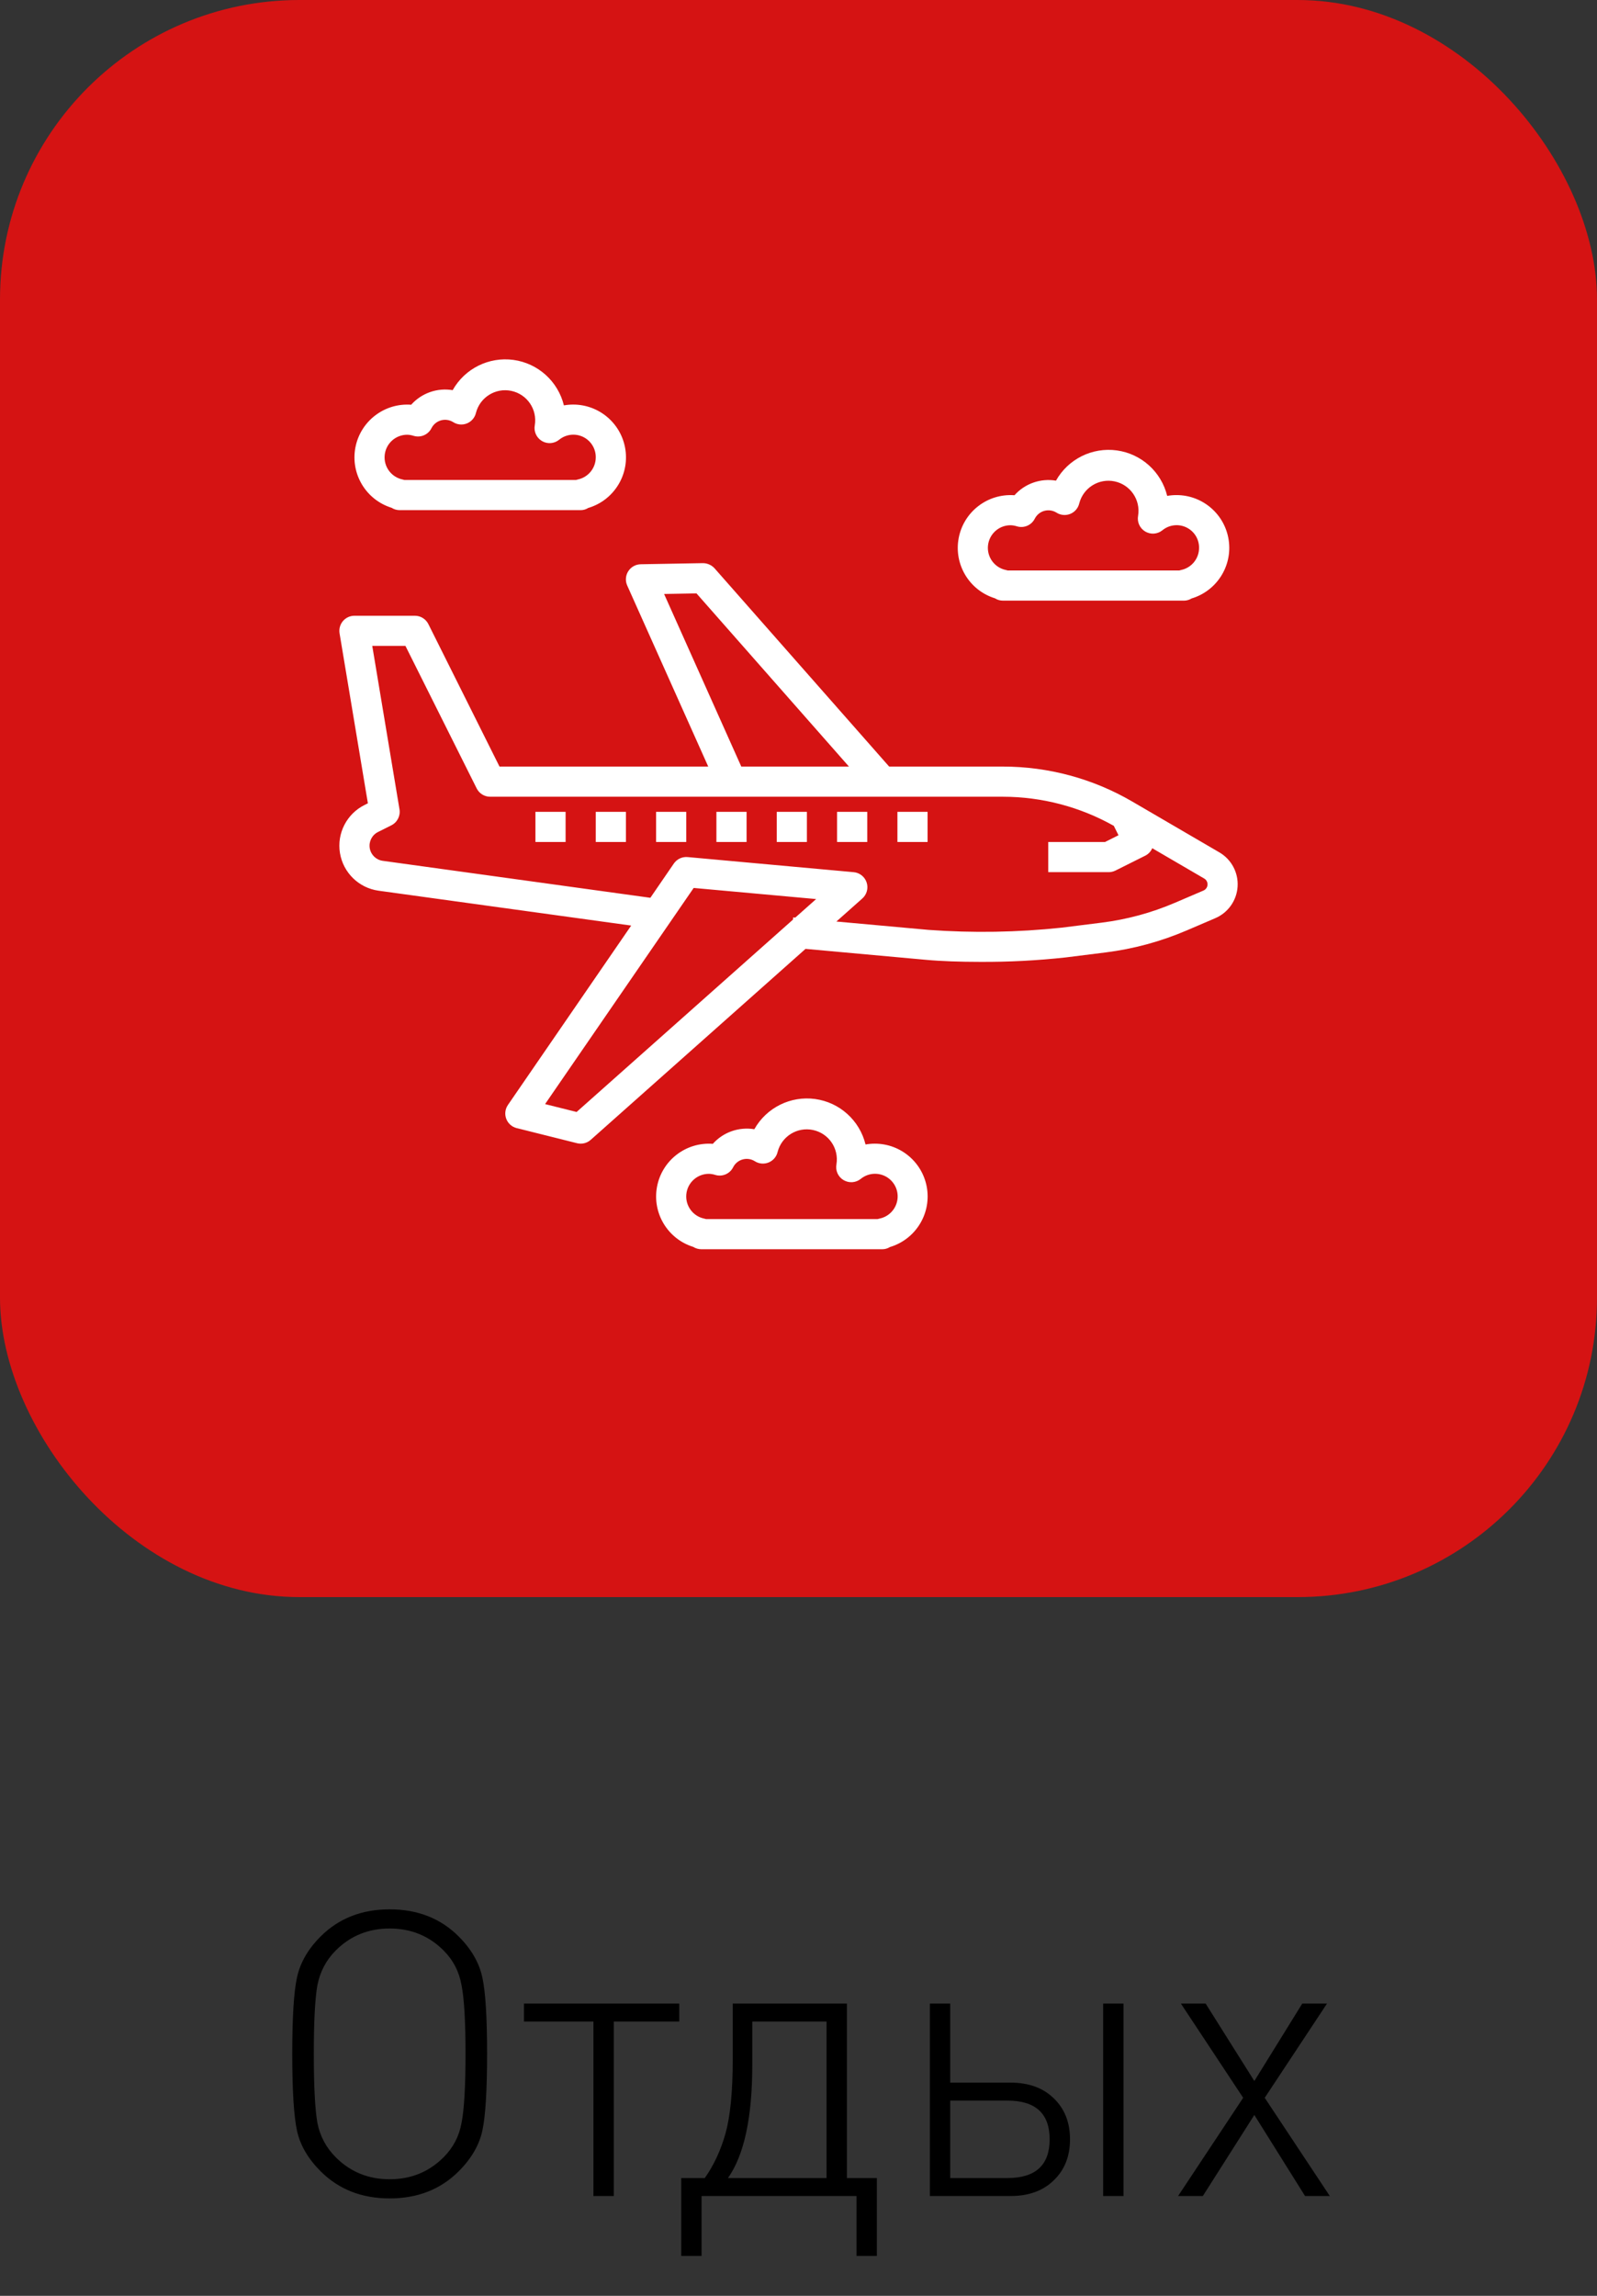 <svg width="80" height="115" viewBox="0 0 80 115" fill="none" xmlns="http://www.w3.org/2000/svg">
<rect x="0" y="0" width="80" height="115" fill="#333333" stroke="none"/>
<path d="M23.12 106.34C23.253 105.66 23.32 104.507 23.32 102.88C23.32 101.253 23.253 100.107 23.12 99.44C23 98.76 22.7 98.18 22.22 97.7C21.487 96.967 20.587 96.6 19.52 96.6C18.453 96.6 17.553 96.967 16.82 97.7C16.34 98.18 16.033 98.76 15.9 99.44C15.78 100.107 15.72 101.253 15.72 102.88C15.72 104.507 15.78 105.66 15.9 106.34C16.033 107.007 16.34 107.58 16.82 108.06C17.553 108.793 18.453 109.16 19.52 109.16C20.587 109.16 21.487 108.793 22.22 108.06C22.7 107.58 23 107.007 23.12 106.34ZM24.16 99.04C24.32 99.76 24.4 101.04 24.4 102.88C24.4 104.72 24.32 106.007 24.16 106.74C24 107.46 23.607 108.133 22.98 108.76C22.073 109.667 20.92 110.12 19.52 110.12C18.12 110.12 16.967 109.667 16.06 108.76C15.433 108.133 15.04 107.46 14.88 106.74C14.72 106.007 14.64 104.72 14.64 102.88C14.64 101.04 14.72 99.76 14.88 99.04C15.04 98.307 15.433 97.627 16.06 97C16.967 96.093 18.12 95.64 19.52 95.64C20.92 95.64 22.073 96.093 22.98 97C23.607 97.627 24 98.307 24.16 99.04ZM34.027 101.26H30.747V110H29.727V101.26H26.247V100.36H34.027V101.26ZM43.925 113H42.905V110H35.145V113H34.125V109.1H35.305C35.758 108.46 36.105 107.713 36.345 106.86C36.585 105.993 36.705 104.76 36.705 103.16V100.36H42.425V109.1H43.925V113ZM41.405 109.1V101.26H37.685V103.42C37.685 106.06 37.278 107.953 36.465 109.1H41.405ZM52.781 105.1C53.327 105.62 53.601 106.307 53.601 107.16C53.601 108.013 53.327 108.7 52.781 109.22C52.247 109.74 51.527 110 50.621 110H46.581V100.36H47.601V104.32H50.621C51.527 104.32 52.247 104.58 52.781 105.1ZM50.461 109.1C51.874 109.1 52.581 108.453 52.581 107.16C52.581 105.867 51.874 105.22 50.461 105.22H47.601V109.1H50.461ZM56.281 110H55.261V100.36H56.281V110ZM66.615 110H65.375L62.835 105.94L60.255 110H59.015L62.275 105.08L59.155 100.36H60.395L62.835 104.24L65.235 100.36H66.475L63.355 105.08L66.615 110Z" fill="black"/>
<rect width="80" height="80" rx="15" fill="#D51313"/>
<path d="M18.964 44.616L31.619 46.362L25.444 55.348C25.304 55.552 25.272 55.811 25.36 56.043C25.448 56.274 25.643 56.448 25.883 56.508L28.905 57.264C29.147 57.325 29.404 57.262 29.591 57.096L40.352 47.53L46.37 48.077C47.141 48.148 48.108 48.181 49.106 48.181C50.533 48.188 51.961 48.114 53.38 47.959L55.377 47.709C56.777 47.534 58.147 47.163 59.444 46.607L60.879 45.992C61.521 45.717 61.954 45.104 61.996 44.406C62.04 43.709 61.686 43.047 61.083 42.696L56.714 40.147C54.75 39.002 52.517 38.399 50.243 38.398H44.541L35.792 28.464C35.642 28.302 35.432 28.209 35.211 28.208L32.097 28.264C31.842 28.268 31.607 28.4 31.471 28.615C31.334 28.83 31.316 29.1 31.421 29.332L35.478 38.398H25.022L21.458 31.26C21.329 31.003 21.065 30.841 20.777 30.843H17.755C17.533 30.843 17.323 30.941 17.179 31.11C17.035 31.28 16.974 31.504 17.01 31.723L18.429 40.238L18.258 40.324C17.366 40.77 16.868 41.745 17.03 42.73C17.192 43.715 17.976 44.479 18.964 44.616ZM28.884 55.7L27.305 55.305L34.749 44.478L40.883 45.035L39.837 45.964L39.734 45.954L39.724 46.063L28.884 55.7ZM33.267 29.753L34.89 29.724L42.527 38.398H37.134L33.267 29.753ZM20.012 40.54L18.648 32.354H20.31L23.878 39.491C24.006 39.748 24.268 39.91 24.555 39.909H50.243C52.188 39.911 54.1 40.413 55.795 41.367L56.03 41.838L55.354 42.176H52.51V43.687H55.532C55.649 43.688 55.765 43.662 55.87 43.611L57.381 42.856C57.534 42.776 57.654 42.646 57.721 42.488L60.321 44.005C60.433 44.069 60.498 44.19 60.49 44.319C60.482 44.447 60.402 44.559 60.284 44.609L58.849 45.224C57.681 45.724 56.449 46.058 55.19 46.216L53.193 46.466C50.972 46.703 48.734 46.74 46.507 46.578L41.898 46.16L43.188 45.014C43.419 44.815 43.509 44.496 43.414 44.206C43.32 43.916 43.06 43.711 42.756 43.687L34.445 42.931C34.173 42.907 33.909 43.031 33.755 43.256L32.579 44.971L19.172 43.119C18.84 43.073 18.576 42.816 18.522 42.485C18.467 42.154 18.635 41.826 18.935 41.676L19.604 41.341C19.901 41.192 20.067 40.867 20.012 40.54Z" fill="white"/>
<path d="M26.822 40.665H28.333V42.176H26.822V40.665Z" fill="white"/>
<path d="M29.844 40.665H31.355V42.176H29.844V40.665Z" fill="white"/>
<path d="M32.866 40.665H34.377V42.176H32.866V40.665Z" fill="white"/>
<path d="M35.888 40.665H37.399V42.176H35.888V40.665Z" fill="white"/>
<path d="M38.91 40.665H40.421V42.176H38.91V40.665Z" fill="white"/>
<path d="M41.932 40.665H43.444V42.176H41.932V40.665Z" fill="white"/>
<path d="M44.955 40.665H46.466V42.176H44.955V40.665Z" fill="white"/>
<path d="M58.469 24.84C58.175 23.634 57.174 22.73 55.944 22.561C54.714 22.393 53.506 22.993 52.898 24.076C52.125 23.947 51.34 24.223 50.819 24.807C49.478 24.707 48.276 25.629 48.025 26.95C47.774 28.27 48.553 29.569 49.837 29.968C49.958 30.046 50.099 30.087 50.243 30.087H59.31C59.444 30.087 59.575 30.049 59.688 29.978C60.947 29.603 61.741 28.361 61.551 27.061C61.362 25.761 60.246 24.797 58.932 24.799C58.777 24.799 58.622 24.812 58.469 24.84ZM60.066 27.443C60.066 27.982 59.687 28.446 59.159 28.553C59.13 28.559 59.102 28.567 59.074 28.576H50.48C50.452 28.567 50.423 28.559 50.394 28.553C49.823 28.438 49.433 27.908 49.492 27.328C49.551 26.749 50.039 26.308 50.621 26.31C50.731 26.312 50.84 26.331 50.944 26.365C51.297 26.471 51.674 26.307 51.838 25.977C51.935 25.788 52.106 25.647 52.312 25.59C52.517 25.533 52.737 25.564 52.918 25.675C53.125 25.809 53.384 25.834 53.612 25.742C53.841 25.65 54.01 25.451 54.065 25.212C54.267 24.431 55.047 23.947 55.836 24.113C56.625 24.28 57.143 25.038 57.012 25.834C56.953 26.145 57.094 26.459 57.365 26.622C57.637 26.785 57.981 26.762 58.228 26.563C58.565 26.285 59.033 26.228 59.427 26.417C59.822 26.605 60.071 27.006 60.066 27.443Z" fill="white"/>
<path d="M43.821 57.287C43.666 57.287 43.511 57.3 43.358 57.328C43.064 56.122 42.062 55.218 40.833 55.05C39.603 54.881 38.395 55.482 37.787 56.564C37.014 56.435 36.229 56.711 35.708 57.295C34.367 57.195 33.165 58.117 32.914 59.438C32.663 60.758 33.442 62.057 34.725 62.457C34.847 62.534 34.988 62.575 35.132 62.575H44.199C44.333 62.575 44.464 62.538 44.577 62.466C45.836 62.092 46.63 60.849 46.441 59.549C46.251 58.249 45.135 57.285 43.821 57.287ZM44.048 61.042C44.019 61.047 43.991 61.055 43.963 61.064H35.369C35.341 61.055 35.312 61.047 35.283 61.042C34.712 60.926 34.322 60.396 34.381 59.817C34.44 59.237 34.928 58.797 35.51 58.798C35.62 58.8 35.729 58.819 35.833 58.853C36.186 58.959 36.563 58.796 36.727 58.466C36.824 58.276 36.995 58.135 37.201 58.078C37.406 58.02 37.626 58.051 37.807 58.164C38.014 58.298 38.273 58.322 38.501 58.23C38.73 58.138 38.899 57.94 38.954 57.7C39.156 56.919 39.936 56.435 40.725 56.602C41.514 56.768 42.032 57.526 41.901 58.322C41.842 58.633 41.983 58.948 42.254 59.11C42.526 59.273 42.87 59.25 43.117 59.052C43.482 58.752 43.995 58.712 44.404 58.949C44.812 59.187 45.031 59.653 44.951 60.118C44.872 60.584 44.512 60.952 44.048 61.042Z" fill="white"/>
<path d="M28.248 20.306C27.953 19.101 26.952 18.197 25.722 18.028C24.492 17.86 23.284 18.46 22.676 19.543C21.904 19.413 21.119 19.689 20.597 20.273C19.257 20.174 18.055 21.096 17.803 22.416C17.552 23.737 18.331 25.035 19.615 25.435C19.736 25.513 19.878 25.554 20.022 25.554H29.088C29.222 25.554 29.353 25.516 29.466 25.444C30.726 25.07 31.52 23.828 31.33 22.528C31.14 21.228 30.025 20.264 28.711 20.265C28.555 20.265 28.4 20.279 28.248 20.306ZM29.844 22.91C29.844 23.448 29.465 23.912 28.937 24.02C28.909 24.026 28.881 24.034 28.853 24.043H20.258C20.23 24.034 20.202 24.026 20.173 24.02C19.602 23.904 19.212 23.375 19.271 22.796C19.329 22.216 19.817 21.776 20.4 21.776C20.509 21.779 20.618 21.798 20.722 21.832C21.075 21.938 21.453 21.774 21.616 21.444C21.713 21.255 21.885 21.114 22.09 21.056C22.296 20.999 22.515 21.03 22.697 21.142C22.903 21.276 23.162 21.301 23.391 21.209C23.619 21.116 23.788 20.918 23.843 20.678C24.045 19.897 24.826 19.413 25.615 19.58C26.404 19.747 26.922 20.505 26.79 21.301C26.731 21.612 26.873 21.926 27.144 22.089C27.415 22.252 27.759 22.228 28.006 22.03C28.343 21.752 28.811 21.695 29.206 21.883C29.6 22.072 29.849 22.472 29.844 22.91Z" fill="white"/>
</svg>
